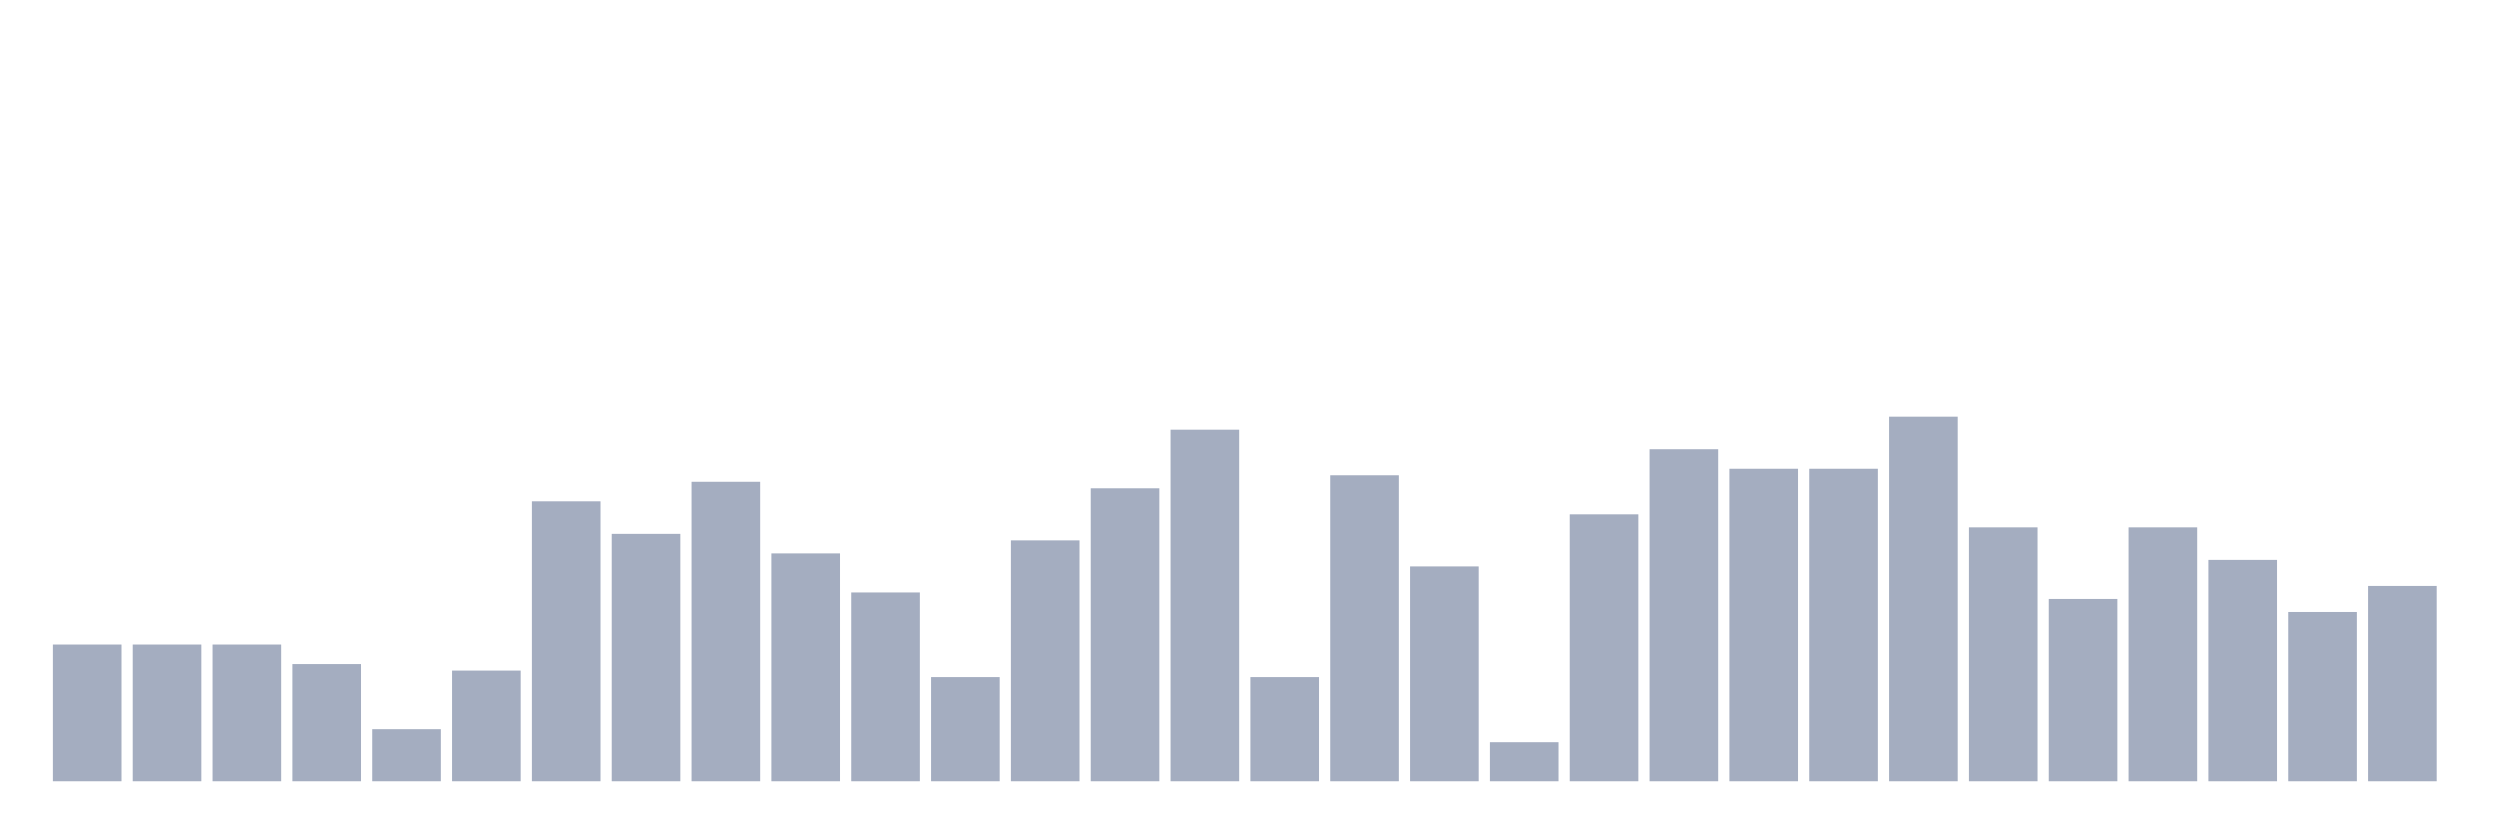 <svg xmlns="http://www.w3.org/2000/svg" viewBox="0 0 480 160"><g transform="translate(10,10)"><rect class="bar" x="0.153" width="13.175" y="113.75" height="26.25" fill="rgb(164,173,192)"></rect><rect class="bar" x="15.482" width="13.175" y="113.75" height="26.25" fill="rgb(164,173,192)"></rect><rect class="bar" x="30.81" width="13.175" y="113.75" height="26.25" fill="rgb(164,173,192)"></rect><rect class="bar" x="46.138" width="13.175" y="117.5" height="22.5" fill="rgb(164,173,192)"></rect><rect class="bar" x="61.466" width="13.175" y="130" height="10" fill="rgb(164,173,192)"></rect><rect class="bar" x="76.794" width="13.175" y="118.75" height="21.25" fill="rgb(164,173,192)"></rect><rect class="bar" x="92.123" width="13.175" y="86.25" height="53.75" fill="rgb(164,173,192)"></rect><rect class="bar" x="107.451" width="13.175" y="92.5" height="47.5" fill="rgb(164,173,192)"></rect><rect class="bar" x="122.779" width="13.175" y="82.5" height="57.5" fill="rgb(164,173,192)"></rect><rect class="bar" x="138.107" width="13.175" y="96.25" height="43.75" fill="rgb(164,173,192)"></rect><rect class="bar" x="153.436" width="13.175" y="103.75" height="36.25" fill="rgb(164,173,192)"></rect><rect class="bar" x="168.764" width="13.175" y="120" height="20" fill="rgb(164,173,192)"></rect><rect class="bar" x="184.092" width="13.175" y="93.75" height="46.25" fill="rgb(164,173,192)"></rect><rect class="bar" x="199.42" width="13.175" y="83.75" height="56.25" fill="rgb(164,173,192)"></rect><rect class="bar" x="214.748" width="13.175" y="72.5" height="67.5" fill="rgb(164,173,192)"></rect><rect class="bar" x="230.077" width="13.175" y="120" height="20" fill="rgb(164,173,192)"></rect><rect class="bar" x="245.405" width="13.175" y="81.25" height="58.75" fill="rgb(164,173,192)"></rect><rect class="bar" x="260.733" width="13.175" y="98.75" height="41.25" fill="rgb(164,173,192)"></rect><rect class="bar" x="276.061" width="13.175" y="132.5" height="7.5" fill="rgb(164,173,192)"></rect><rect class="bar" x="291.39" width="13.175" y="88.75" height="51.25" fill="rgb(164,173,192)"></rect><rect class="bar" x="306.718" width="13.175" y="76.25" height="63.75" fill="rgb(164,173,192)"></rect><rect class="bar" x="322.046" width="13.175" y="80" height="60" fill="rgb(164,173,192)"></rect><rect class="bar" x="337.374" width="13.175" y="80" height="60" fill="rgb(164,173,192)"></rect><rect class="bar" x="352.702" width="13.175" y="70" height="70" fill="rgb(164,173,192)"></rect><rect class="bar" x="368.031" width="13.175" y="91.25" height="48.75" fill="rgb(164,173,192)"></rect><rect class="bar" x="383.359" width="13.175" y="105" height="35" fill="rgb(164,173,192)"></rect><rect class="bar" x="398.687" width="13.175" y="91.25" height="48.75" fill="rgb(164,173,192)"></rect><rect class="bar" x="414.015" width="13.175" y="97.5" height="42.5" fill="rgb(164,173,192)"></rect><rect class="bar" x="429.344" width="13.175" y="107.5" height="32.5" fill="rgb(164,173,192)"></rect><rect class="bar" x="444.672" width="13.175" y="102.5" height="37.5" fill="rgb(164,173,192)"></rect></g></svg>